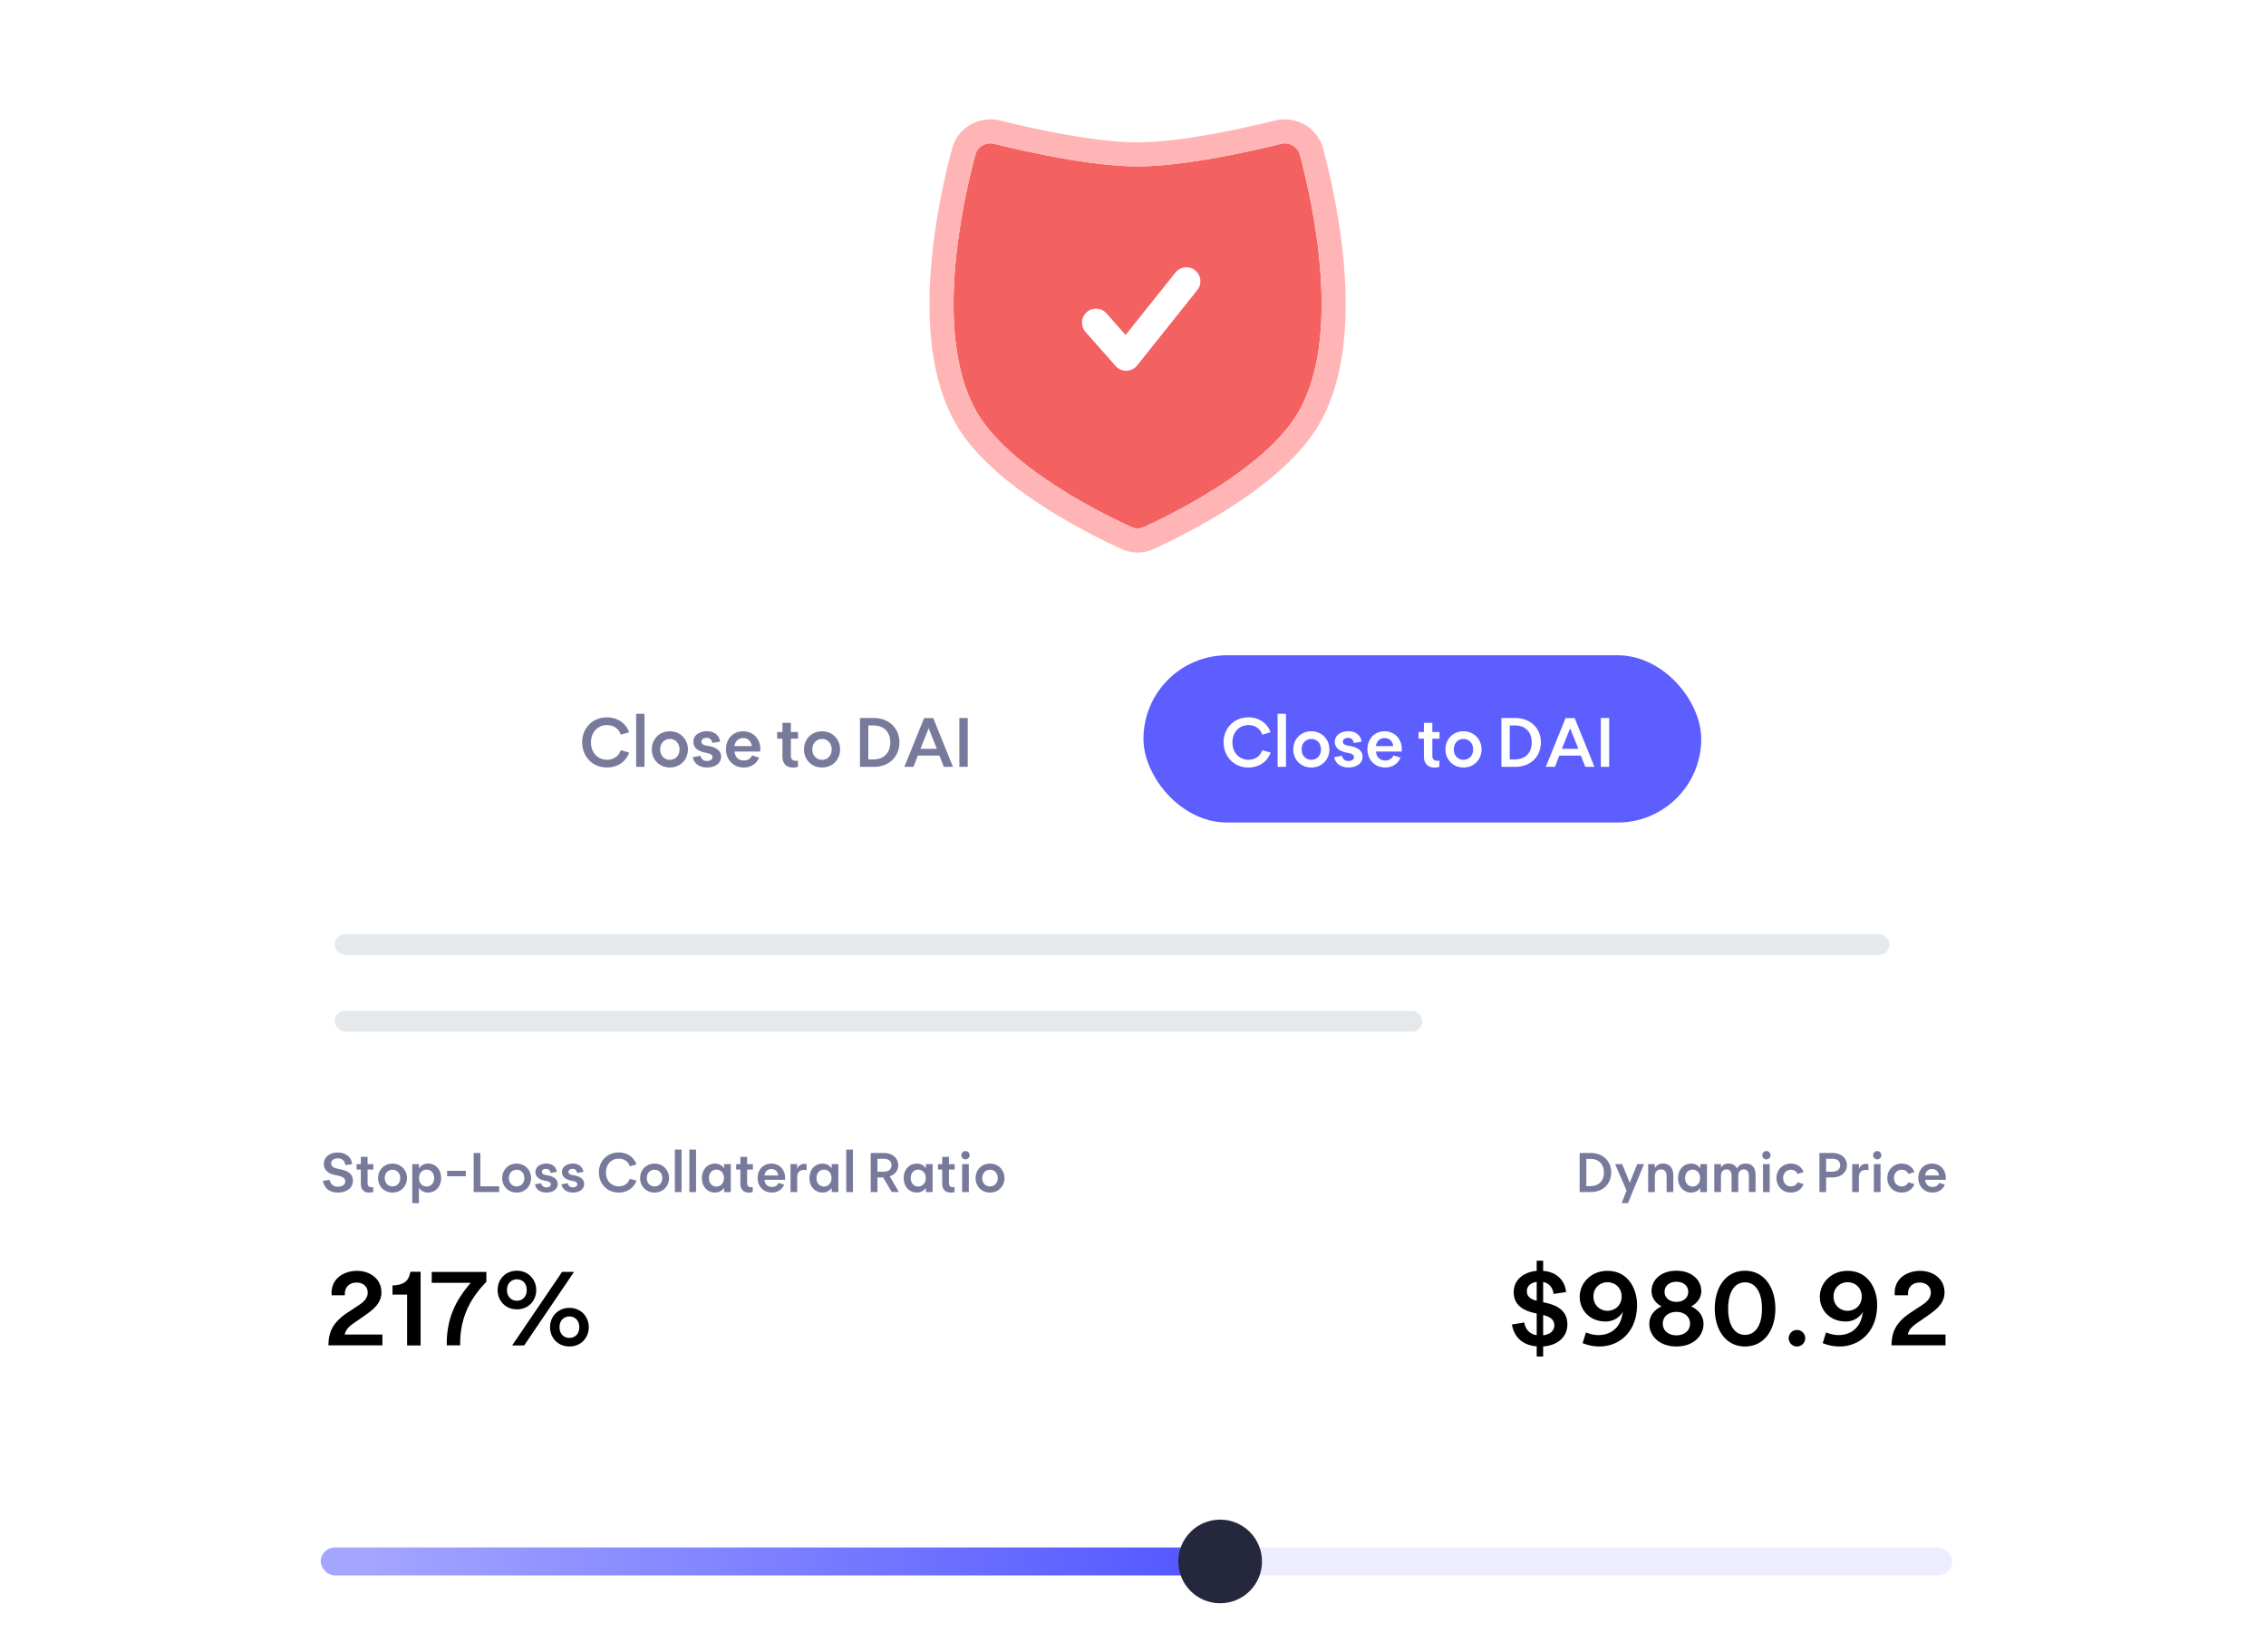 <svg xmlns="http://www.w3.org/2000/svg" xmlns:xlink="http://www.w3.org/1999/xlink" width="325" height="237" fill="none" xmlns:v="https://vecta.io/nano"><style><![CDATA[.B{fill:#787a9b}.C{color-interpolation-filters:sRGB}.D{flood-opacity:0}.E{fill-rule:evenodd}]]></style><rect opacity=".5" width="325" height="237" rx="16" fill="#fff"/><mask id="A" maskUnits="userSpaceOnUse" x="0" y="0" width="325" height="237" mask-type="alpha"><rect width="325" height="237" rx="16" fill="#fff"/></mask><g mask="url(#A)"><g filter="url(#B)"><rect x="30" y="47" width="266" height="251" rx="16" fill="#fff"/></g><g filter="url(#C)"><path d="M139.886 21.198c.322-1.192 1.541-1.858 2.739-1.56 4.221 1.048 13.809 3.228 20.533 3.228s16.311-2.18 20.532-3.228c1.198-.298 2.417.369 2.739 1.56 1.765 6.54 6.357 26.682-.605 37.563-5.032 7.865-18.25 14.251-21.786 15.857-.566.257-1.194.257-1.761 0-3.536-1.606-16.753-7.992-21.786-15.857-6.962-10.882-2.369-31.023-.605-37.563z" fill="#f46161"/></g><g filter="url(#D)" class="E"><path d="M192.837 38.114c.51 7.376-.003 16.087-4.11 22.505-2.938 4.593-8.038 8.486-12.509 11.327-4.563 2.9-8.911 4.973-10.755 5.81a5.55 5.55 0 0 1-4.611 0c-1.844-.837-6.192-2.91-10.755-5.81-4.471-2.841-9.571-6.735-12.509-11.327-4.106-6.418-4.62-15.129-4.11-22.505.52-7.529 2.171-14.441 3.081-17.814.843-3.124 4.002-4.726 6.897-4.007 4.258 1.058 13.457 3.127 19.702 3.127s15.443-2.069 19.701-3.127c2.896-.719 6.055.884 6.898 4.007.909 3.372 2.56 10.285 3.08 17.814zm-50.212-18.476c-1.197-.298-2.417.369-2.739 1.56-1.764 6.54-6.357 26.682.605 37.563 5.033 7.865 18.25 14.251 21.786 15.857.567.257 1.195.257 1.761 0 3.536-1.606 16.754-7.992 21.786-15.857 6.962-10.882 2.37-31.023.605-37.563-.322-1.192-1.541-1.858-2.739-1.56-4.221 1.048-13.808 3.228-20.532 3.228s-16.312-2.18-20.533-3.228z" fill="#ffb5b5"/></g><path d="M171.408 38.784a2.01 2.01 0 0 1 .317 2.826l-8.638 10.823a2.01 2.01 0 0 1-3.078.077l-4.319-4.888a2.01 2.01 0 1 1 3.013-2.663l2.734 3.094 7.146-8.952a2.01 2.01 0 0 1 2.825-.317z" fill="#fff" class="E"/><rect x="46" y="222" width="234" height="4" rx="2" fill="#ededff"/><rect x="46" y="222" width="129" height="4" rx="2" fill="url(#E)"/><circle cx="175" cy="224" r="6" fill="#25273d"/><path d="M48.6 168.688c.576.128.912.344.912.776 0 .488-.424.776-1.064.776-.632 0-1.048-.368-1.176-.984l-.952.136c.184 1.104 1 1.688 2.144 1.688 1.184 0 2.152-.624 2.152-1.672 0-.872-.512-1.376-1.68-1.64l-.648-.144c-.52-.12-.792-.344-.792-.736 0-.408.336-.712.968-.712.672 0 1.016.424 1.064.968l.968-.144c-.096-1.088-.992-1.664-2.04-1.664-.992 0-2.008.528-2.008 1.632 0 .984.728 1.4 1.632 1.6l.52.12zm2.545-.912h.608v2.048c0 .8.456 1.264 1.224 1.264a1.77 1.77 0 0 0 .552-.088v-.712c-.072.016-.144.024-.232.024-.352 0-.576-.16-.576-.608v-1.928h.824v-.768h-.824v-1.048h-.968v1.048h-.608v.768zm5.152 3.304c1.248 0 2.072-.952 2.072-2.072s-.832-2.08-2.072-2.08c-1.256 0-2.072.952-2.072 2.08 0 1.12.816 2.072 2.072 2.072zm0-.88c-.592 0-1.112-.44-1.112-1.192 0-.76.52-1.2 1.112-1.2.584 0 1.104.44 1.104 1.2 0 .752-.52 1.192-1.104 1.192zm5.111-3.28c-.568 0-1.048.256-1.32.696V167h-.96v5.608h.96v-2.216c.272.44.744.688 1.32.688 1.04 0 1.864-.824 1.864-2.08 0-1.248-.824-2.08-1.864-2.08zm-.224 3.296c-.592 0-1.08-.456-1.08-1.216 0-.752.488-1.208 1.08-1.208s1.08.456 1.08 1.208c0 .76-.488 1.216-1.08 1.216zm5.626-2.256h-2.688v.776h2.688v-.776zm1.124 3.048h3.656v-.824h-2.696V165.4h-.96v5.608zm6.167.072c1.248 0 2.072-.952 2.072-2.072s-.832-2.08-2.072-2.08c-1.256 0-2.072.952-2.072 2.08 0 1.12.816 2.072 2.072 2.072zm0-.88c-.592 0-1.112-.44-1.112-1.192 0-.76.52-1.2 1.112-1.2.584 0 1.104.44 1.104 1.2 0 .752-.52 1.192-1.104 1.192zm4.615-1.552l-.512-.096c-.248-.056-.48-.176-.48-.44 0-.28.264-.432.584-.432.368 0 .608.216.656.592l.904-.16c-.112-.744-.688-1.192-1.52-1.192-.816 0-1.552.432-1.552 1.216 0 .648.48 1.032 1.208 1.208l.472.104c.232.056.52.168.52.44 0 .264-.248.448-.64.448-.376 0-.672-.208-.728-.6l-.896.16c.12.744.792 1.184 1.624 1.184.904 0 1.624-.448 1.624-1.232 0-.656-.496-1.024-1.264-1.2zm3.805 0l-.512-.096c-.248-.056-.48-.176-.48-.44 0-.28.264-.432.584-.432.368 0 .608.216.656.592l.904-.16c-.112-.744-.688-1.192-1.52-1.192-.816 0-1.552.432-1.552 1.216 0 .648.48 1.032 1.208 1.208l.472.104c.232.056.52.168.52.44 0 .264-.248.448-.64.448-.376 0-.672-.208-.728-.6l-.896.16c.12.744.792 1.184 1.624 1.184.904 0 1.624-.448 1.624-1.232 0-.656-.496-1.024-1.264-1.2zm3.378-.448c0 1.56 1.112 2.88 2.848 2.88 1.272 0 2.192-.712 2.544-1.712l-.96-.272c-.24.696-.824 1.096-1.584 1.096-1.008 0-1.84-.76-1.84-1.984 0-1.232.832-1.992 1.84-1.992.76 0 1.344.4 1.584 1.096l.952-.272c-.352-.992-1.272-1.712-2.536-1.712-1.736 0-2.856 1.32-2.856 2.88l.008-.008zm7.983 2.88c1.248 0 2.072-.952 2.072-2.072s-.832-2.08-2.072-2.08c-1.256 0-2.072.952-2.072 2.08 0 1.12.816 2.072 2.072 2.072zm0-.88c-.592 0-1.112-.44-1.112-1.192 0-.76.52-1.2 1.112-1.2.584 0 1.104.44 1.104 1.2 0 .752-.52 1.192-1.104 1.192zm2.911-5.28v6.088h.96v-6.088h-.96zm2.078 0v6.088h.96v-6.088h-.96zm4.983 2.08v.616c-.28-.44-.752-.688-1.32-.688-1.048 0-1.864.824-1.864 2.072 0 1.256.816 2.08 1.864 2.08.568 0 1.04-.248 1.32-.688v.616h.96V167h-.96zm-1.104 3.216c-.592 0-1.072-.456-1.072-1.216 0-.752.48-1.208 1.072-1.208s1.08.456 1.08 1.208c0 .76-.488 1.216-1.08 1.216zm2.832-2.44h.608v2.048c0 .8.456 1.264 1.224 1.264a1.77 1.77 0 0 0 .552-.088v-.712c-.072.016-.144.024-.232.024-.352 0-.576-.16-.576-.608v-1.928h.824v-.768h-.824v-1.048h-.968v1.048h-.608v.768zm3.08 1.224c0 1.128.792 2.08 2.04 2.08.928 0 1.52-.528 1.76-1.136l-.808-.248c-.144.328-.456.584-.952.584-.6 0-1.016-.416-1.056-1.032h2.944c.144-1.256-.672-2.32-1.952-2.32-1.248 0-1.976.952-1.976 2.072zm.984-.376c.048-.504.416-.92.992-.92s.936.416.984.92h-1.976zm3.731 2.384V167h.96v.688c.208-.512.632-.848 1.36-.688v.872c-.744-.152-1.36.12-1.36.976v2.16h-.96zm5.906-4.008v.616c-.28-.44-.752-.688-1.32-.688-1.048 0-1.864.824-1.864 2.072 0 1.256.816 2.08 1.864 2.08.568 0 1.04-.248 1.32-.688v.616h.96V167h-.96zm-1.104 3.216c-.592 0-1.072-.456-1.072-1.216 0-.752.48-1.208 1.072-1.208s1.08.456 1.08 1.208c0 .76-.488 1.216-1.08 1.216zm3.193-5.296v6.088h.96v-6.088h-.96zm3.515 6.088h.96v-2.096h.816l1.232 2.088h1.032l-1.328-2.256c.768-.248 1.232-.832 1.232-1.584 0-1.008-.808-1.76-2.112-1.76h-1.84l.008 5.608zm.96-2.92v-1.856h.872c.728 0 1.144.344 1.144.928 0 .576-.416.928-1.144.928h-.872zM132.8 167v.616c-.28-.44-.752-.688-1.32-.688-1.048 0-1.864.824-1.864 2.072 0 1.256.816 2.08 1.864 2.08.568 0 1.04-.248 1.32-.688v.616h.96V167h-.96zm-1.104 3.216c-.592 0-1.072-.456-1.072-1.216 0-.752.48-1.208 1.072-1.208s1.08.456 1.08 1.208c0 .76-.488 1.216-1.08 1.216zm2.832-2.44h.608v2.048c0 .8.456 1.264 1.224 1.264a1.77 1.77 0 0 0 .552-.088v-.712c-.072.016-.144.024-.232.024-.352 0-.576-.16-.576-.608v-1.928h.824v-.768h-.824v-1.048h-.968v1.048h-.608v.768zm3.952-1.456c.328 0 .592-.272.592-.6a.59.59 0 1 0-1.184 0c0 .328.264.6.592.6zm-.488.68v4.008h.96V167h-.96zm4.001 4.08c1.248 0 2.072-.952 2.072-2.072s-.832-2.08-2.072-2.08c-1.256 0-2.072.952-2.072 2.08 0 1.12.816 2.072 2.072 2.072zm0-.88c-.592 0-1.112-.44-1.112-1.192 0-.76.52-1.2 1.112-1.2.584 0 1.104.44 1.104 1.2 0 .752-.52 1.192-1.104 1.192z" class="B"/><path d="M47.12 193h7.728v-1.552H49.44c.16-.784.736-1.232 1.344-1.664l1.504-1.04c1.28-.896 2.416-1.808 2.416-3.328 0-2.016-1.696-3.104-3.504-3.104-1.824 0-3.824 1.072-3.632 3.504h1.904c-.112-1.12.624-1.824 1.664-1.824 1.024 0 1.6.656 1.6 1.424 0 .784-.496 1.312-1.328 1.856l-1.488.976c-1.952 1.296-2.8 2.56-2.816 4.752h.016zm9.173-7.28h2.096v7.296h1.936V182.44h-1.472c-.176 1.168-.752 1.904-2.56 1.968v1.312zm5.625-1.696h5.6c-1.872 2.192-3.504 4.784-3.44 8.976h1.92c-.064-4.432 1.856-7.136 3.76-9.12v-1.408h-7.84v1.552zm12.221 3.808c1.68 0 2.768-1.264 2.768-2.768 0-1.488-1.104-2.768-2.768-2.768-1.68 0-2.768 1.264-2.768 2.768 0 1.488 1.088 2.768 2.768 2.768zm-.688 5.184h1.728l7.152-10.56h-1.712l-7.168 10.56zm.688-6.416c-.784 0-1.424-.576-1.424-1.536 0-.976.64-1.536 1.424-1.536s1.408.56 1.408 1.536c0 .96-.624 1.536-1.408 1.536zm7.536 6.56c1.664 0 2.768-1.264 2.768-2.768 0-1.488-1.104-2.768-2.768-2.768-1.68 0-2.784 1.28-2.784 2.768 0 1.504 1.104 2.768 2.784 2.768zm0-1.232c-.8 0-1.424-.56-1.424-1.536 0-.96.624-1.536 1.424-1.536.784 0 1.408.576 1.408 1.536 0 .976-.624 1.536-1.408 1.536zm143.124-1.936c0-1.472-.8-2.576-3.008-3.072l-.464-.112v-2.896c.88.176 1.392.832 1.488 1.712l1.808-.272c-.224-1.872-1.536-2.896-3.296-3.04v-1.456h-.928v1.456c-1.68.144-3.296 1.152-3.296 3.072 0 1.68 1.168 2.576 2.96 2.976l.336.08v3.104c-.912-.144-1.6-.736-1.776-1.824l-1.776.288c.336 1.936 1.648 2.976 3.552 3.136v1.456h.928v-1.44c1.984-.144 3.472-1.296 3.472-3.168zm-5.808-4.752c0-.752.56-1.216 1.408-1.344v2.704c-.848-.208-1.408-.592-1.408-1.36zm2.336 6.32v-2.912c.96.24 1.6.656 1.6 1.472 0 .848-.704 1.328-1.6 1.44zm5.242-5.52c0 1.92 1.472 3.536 3.696 3.536 1.184 0 2.032-.608 2.496-1.392-.016.16-.064.304-.096.448-.464 2.736-3.072 3.424-5.2 2.512l-.48 1.536c3.728 1.504 7.808-.576 7.808-5.504 0-2.096-1.152-4.864-4.24-4.864-2.432 0-3.984 1.824-3.984 3.728zm1.968-.048c0-1.232.928-2.048 2.016-2.048 1.104 0 2.032.816 2.032 2.048s-.928 2.048-2.032 2.048c-1.088 0-2.016-.816-2.016-2.048zm14.013 1.424c.944-.496 1.456-1.312 1.456-2.208 0-1.536-1.312-2.912-3.568-2.912-2.272 0-3.568 1.376-3.568 2.912 0 .896.512 1.712 1.44 2.208-1.12.496-1.76 1.424-1.76 2.512 0 1.664 1.408 3.232 3.888 3.232s3.888-1.568 3.888-3.232c0-1.088-.656-2.016-1.776-2.512zm-2.112-3.536c.928 0 1.696.512 1.696 1.44 0 .912-.768 1.44-1.696 1.44s-1.696-.528-1.696-1.44c0-.928.768-1.44 1.696-1.44zm0 7.68c-1.072 0-1.952-.608-1.952-1.68s.88-1.68 1.952-1.68 1.952.608 1.952 1.68-.88 1.68-1.952 1.68zm9.839 1.6c2.816 0 4.352-2.448 4.352-5.424s-1.552-5.44-4.352-5.44-4.336 2.448-4.336 5.44c0 2.976 1.536 5.424 4.336 5.424zm0-1.664c-1.44 0-2.416-1.312-2.416-3.76 0-2.464.976-3.776 2.416-3.776s2.432 1.312 2.432 3.776c0 2.448-.976 3.76-2.432 3.76zm7.449 1.664a1.184 1.184 0 1 0 0-2.368 1.184 1.184 0 1 0 0 2.368zm3.281-7.12c0 1.92 1.472 3.536 3.696 3.536 1.184 0 2.032-.608 2.496-1.392-.016.16-.064.304-.096.448-.464 2.736-3.072 3.424-5.2 2.512l-.48 1.536c3.728 1.504 7.808-.576 7.808-5.504 0-2.096-1.152-4.864-4.24-4.864-2.432 0-3.984 1.824-3.984 3.728zm1.968-.048c0-1.232.928-2.048 2.016-2.048 1.104 0 2.032.816 2.032 2.048s-.928 2.048-2.032 2.048c-1.088 0-2.016-.816-2.016-2.048zm8.333 7.008h7.728v-1.552h-5.408c.16-.784.736-1.232 1.344-1.664l1.504-1.04c1.28-.896 2.416-1.808 2.416-3.328 0-2.016-1.696-3.104-3.504-3.104-1.824 0-3.824 1.072-3.632 3.504h1.904c-.112-1.12.624-1.824 1.664-1.824 1.024 0 1.6.656 1.6 1.424 0 .784-.496 1.312-1.328 1.856l-1.488.976c-1.952 1.296-2.8 2.56-2.816 4.752h.016z" fill="#000"/><path d="M226.56 171.008h1.552c1.88 0 2.976-1.24 2.976-2.808 0-1.544-1.096-2.792-2.976-2.8h-1.552v5.608zm.96-.848v-3.904h.592c1.176 0 1.928.736 1.928 1.952 0 1.208-.752 1.944-1.928 1.944l-.592.008zm4.132-3.16l1.64 3.816-.72 1.784h.92l2.296-5.6h-.968l-1.072 2.664L232.66 167h-1.008zm4.734 4.008V167h.96v.576c.208-.384.592-.656 1.16-.656.984 0 1.488.68 1.488 1.672v2.416h-.96v-2.272c0-.6-.272-.976-.816-.976s-.872.376-.872.976v2.272h-.96zm7.476-4.008v.616c-.28-.44-.752-.688-1.32-.688-1.048 0-1.864.824-1.864 2.072 0 1.256.816 2.08 1.864 2.08.568 0 1.04-.248 1.32-.688v.616h.96V167h-.96zm-1.104 3.216c-.592 0-1.072-.456-1.072-1.216 0-.752.48-1.208 1.072-1.208s1.08.456 1.08 1.208c0 .76-.488 1.216-1.08 1.216zm3.113.784v-4h.96v.512c.2-.352.552-.592 1.072-.592.616 0 1.016.28 1.224.728.208-.44.616-.728 1.256-.728.952 0 1.408.656 1.408 1.624V171h-.96v-2.312c-.008-.576-.24-.928-.728-.928-.496 0-.792.352-.792.928V171h-.96v-2.312c-.008-.576-.24-.928-.728-.928-.496 0-.792.352-.792.928V171h-.96zm7.476-4.68c.328 0 .592-.272.592-.6a.59.59 0 1 0-1.184 0c0 .328.264.6.592.6zm-.488.68v4.008h.96V167h-.96zm1.929 2c0 1.128.816 2.08 2.072 2.08.928 0 1.584-.528 1.808-1.216l-.856-.264c-.168.384-.52.6-.952.6-.592 0-1.112-.44-1.112-1.2 0-.752.52-1.192 1.112-1.192.432 0 .784.216.952.6l.856-.264c-.224-.688-.888-1.216-1.808-1.216-1.256 0-2.072.952-2.072 2.072zm6.163 2.008h.96v-2.096h.88c1.288-.008 2.104-.752 2.104-1.752 0-1.008-.808-1.76-2.104-1.76h-1.84v5.608zm.96-2.92v-1.856h.88c.72 0 1.136.344 1.136.928 0 .576-.416.928-1.136.928h-.88zm3.741 2.92V167h.96v.688c.208-.512.632-.848 1.36-.688v.872c-.744-.152-1.36.12-1.36.976v2.16h-.96zm3.594-4.688c.328 0 .592-.272.592-.6a.59.59 0 1 0-1.184 0c0 .328.264.6.592.6zm-.488.68v4.008h.96V167h-.96zm1.928 2c0 1.128.816 2.08 2.072 2.08.928 0 1.584-.528 1.808-1.216l-.856-.264c-.168.384-.52.6-.952.6-.592 0-1.112-.44-1.112-1.2 0-.752.52-1.192 1.112-1.192.432 0 .784.216.952.6l.856-.264c-.224-.688-.888-1.216-1.808-1.216-1.256 0-2.072.952-2.072 2.072zm4.446 0c0 1.128.792 2.08 2.04 2.08.928 0 1.52-.528 1.76-1.136l-.808-.248c-.144.328-.456.584-.952.584-.6 0-1.016-.416-1.056-1.032h2.944c.144-1.256-.672-2.32-1.952-2.32-1.248 0-1.976.952-1.976 2.072zm.984-.376c.048-.504.416-.92.992-.92s.936.416.984.92h-1.976z" class="B"/><use xlink:href="#F" class="B"/><rect x="164" y="94" width="80" height="24" rx="12" fill="#5c5ffe"/><use xlink:href="#F" x="92" fill="#fff"/><rect x="48" y="134" width="223" height="3" rx="1.5" fill="#e6e9eb"/><rect x="48" y="145" width="156" height="3" rx="1.5" fill="#e6e9eb"/></g><defs><filter id="B" x="14" y="31" width="298" height="283" filterUnits="userSpaceOnUse" class="C"><feFlood result="A" class="D"/><feColorMatrix in="SourceAlpha" values="0 0 0 0 0 0 0 0 0 0 0 0 0 0 0 0 0 0 127 0" result="B"/><feOffset/><feGaussianBlur stdDeviation="8"/><feComposite in2="B" operator="out"/><feColorMatrix values="0 0 0 0 0 0 0 0 0 0 0 0 0 0 0 0 0 0 0.05 0"/><feBlend in2="A"/><feBlend in="SourceGraphic"/></filter><filter id="C" x="128.762" y="12.567" width="68.791" height="71.244" filterUnits="userSpaceOnUse" class="C"><feFlood result="A" class="D"/><feColorMatrix in="SourceAlpha" values="0 0 0 0 0 0 0 0 0 0 0 0 0 0 0 0 0 0 127 0" result="B"/><feOffset dy="1"/><feGaussianBlur stdDeviation="4"/><feComposite in2="B" operator="out"/><feColorMatrix values="0 0 0 0 0 0 0 0 0 0 0 0 0 0 0 0 0 0 0.06 0"/><feBlend in2="A"/><feBlend in="SourceGraphic"/></filter><filter id="D" x="125.315" y="9.123" width="75.685" height="78.135" filterUnits="userSpaceOnUse" class="C"><feFlood result="A" class="D"/><feColorMatrix in="SourceAlpha" values="0 0 0 0 0 0 0 0 0 0 0 0 0 0 0 0 0 0 127 0" result="B"/><feOffset dy="1"/><feGaussianBlur stdDeviation="4"/><feComposite in2="B" operator="out"/><feColorMatrix values="0 0 0 0 0 0 0 0 0 0 0 0 0 0 0 0 0 0 0.06 0"/><feBlend in2="A"/><feBlend in="SourceGraphic"/></filter><linearGradient id="E" x1="51.5" y1="224" x2="175" y2="224" gradientUnits="userSpaceOnUse"><stop stop-color="#a4a6ff"/><stop offset="1" stop-color="#5156ff"/></linearGradient><path id="F" d="M83.5 106.5c0 1.95 1.39 3.6 3.56 3.6 1.59 0 2.74-.89 3.18-2.14l-1.2-.34c-.3.87-1.03 1.37-1.98 1.37-1.26 0-2.3-.95-2.3-2.48 0-1.54 1.04-2.49 2.3-2.49.95 0 1.68.5 1.98 1.37l1.19-.34c-.44-1.24-1.59-2.14-3.17-2.14-2.17 0-3.57 1.65-3.57 3.6l.01-.01zm7.739-4.1v7.61h1.2v-7.61h-1.2zm4.838 7.7c1.56 0 2.59-1.19 2.59-2.59s-1.04-2.6-2.59-2.6c-1.57 0-2.59 1.19-2.59 2.6 0 1.4 1.02 2.59 2.59 2.59zm0-1.1c-.74 0-1.39-.55-1.39-1.49 0-.95.65-1.5 1.39-1.5.73 0 1.38.55 1.38 1.5 0 .94-.65 1.49-1.38 1.49zm5.769-1.94l-.64-.12c-.31-.07-.6-.22-.6-.55 0-.35.33-.54.73-.54a.77.77 0 0 1 .82.74l1.13-.2c-.14-.93-.86-1.49-1.9-1.49-1.02 0-1.94.54-1.94 1.52 0 .81.6 1.29 1.51 1.51l.59.13c.29.07.65.21.65.55 0 .33-.31.56-.8.56-.47 0-.84-.26-.91-.75l-1.12.2c.15.93.99 1.48 2.03 1.48 1.13 0 2.03-.56 2.03-1.54 0-.82-.62-1.28-1.58-1.5zm2.275.44c0 1.41.99 2.6 2.55 2.6 1.16 0 1.9-.66 2.2-1.42l-1.01-.31c-.18.41-.57.73-1.19.73-.75 0-1.27-.52-1.32-1.29h3.68c.18-1.57-.84-2.9-2.44-2.9-1.56 0-2.47 1.19-2.47 2.59zm1.23-.47c.06-.63.52-1.15 1.24-1.15s1.17.52 1.23 1.15h-2.47zm6.112-1.06h.76v2.56c0 1 .57 1.58 1.53 1.58.27 0 .51-.05.69-.11v-.89a1.29 1.29 0 0 1-.29.03c-.44 0-.72-.2-.72-.76v-2.41h1.03v-.96h-1.03v-1.31h-1.21v1.31h-.76v.96zm6.44 4.13c1.56 0 2.59-1.19 2.59-2.59s-1.04-2.6-2.59-2.6c-1.57 0-2.59 1.19-2.59 2.6 0 1.4 1.02 2.59 2.59 2.59zm0-1.1c-.74 0-1.39-.55-1.39-1.49 0-.95.65-1.5 1.39-1.5.73 0 1.38.55 1.38 1.5 0 .94-.65 1.49-1.38 1.49zm5.436 1.01h1.94c2.35 0 3.72-1.55 3.72-3.51 0-1.93-1.37-3.49-3.72-3.5h-1.94v7.01zm1.2-1.06v-4.88h.74c1.47 0 2.41.92 2.41 2.44 0 1.51-.94 2.43-2.41 2.43l-.74.01zm5.165 1.06h1.31l.63-1.62h3.09l.64 1.62h1.31l-2.84-7h-1.3l-2.84 7zm2.31-2.59l1.18-2.94 1.18 2.94h-2.36zm5.582-4.42v7.01h1.2V103h-1.2z"/></defs></svg>